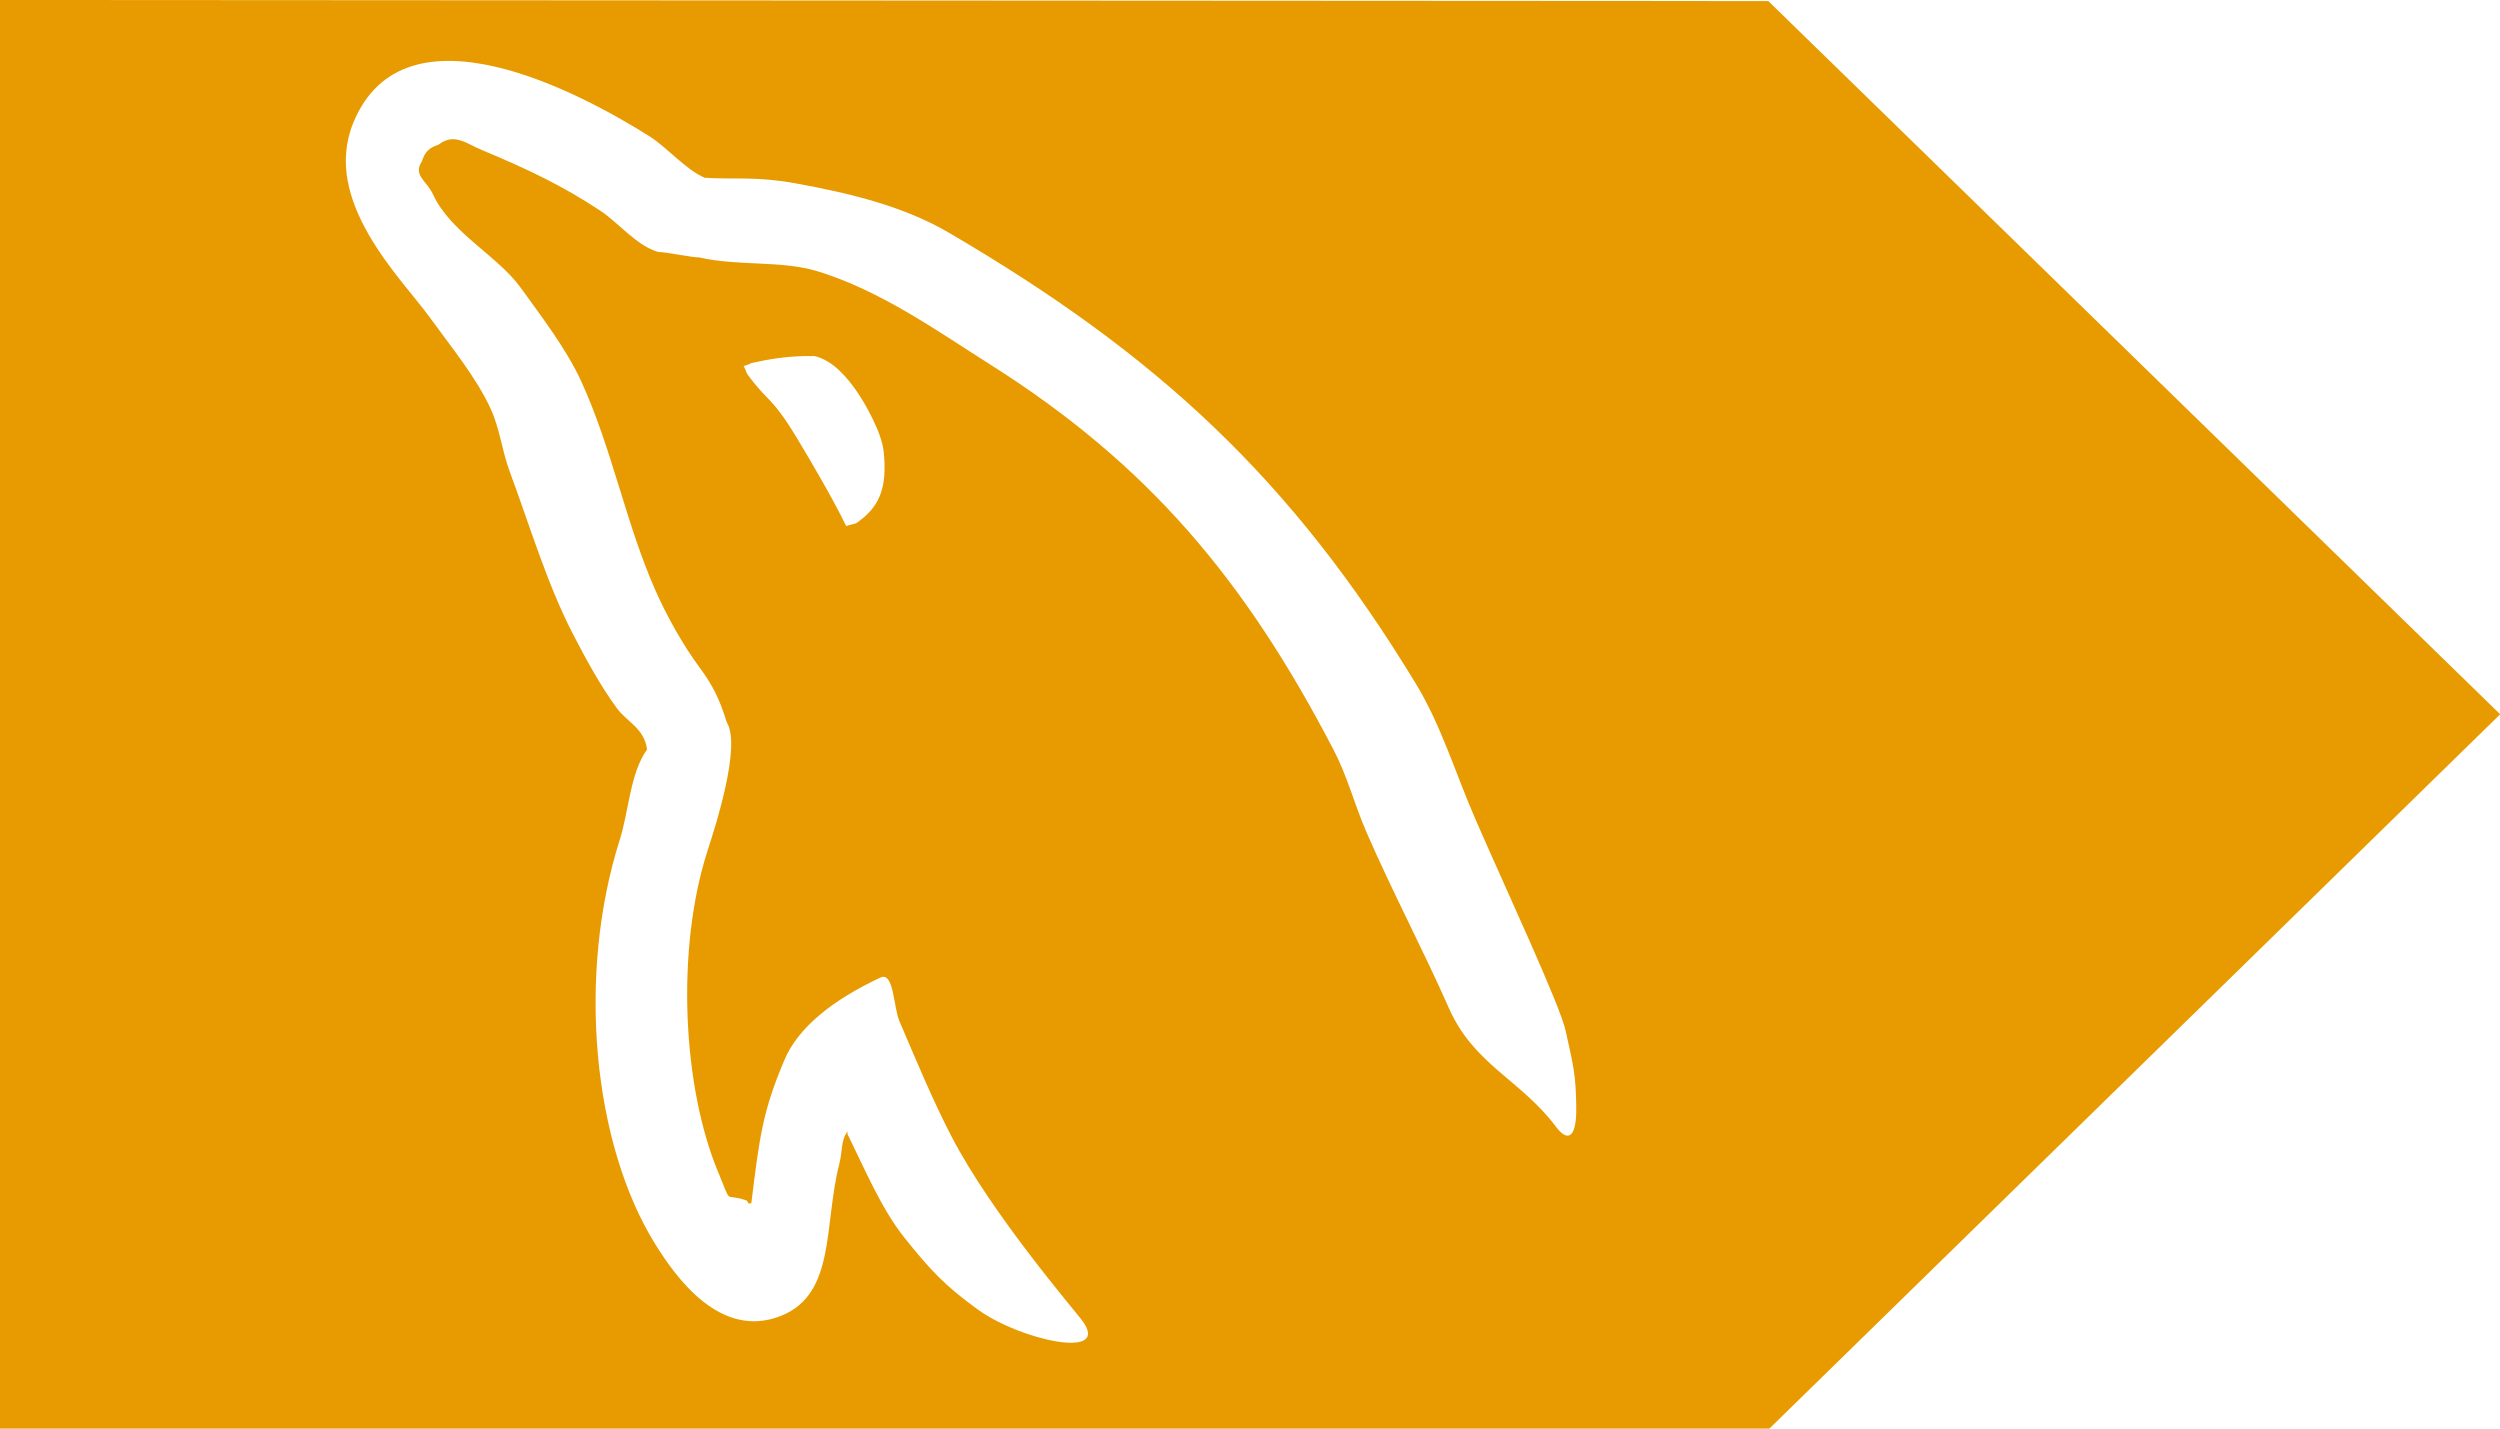 <?xml version="1.0" encoding="UTF-8" standalone="no"?>
<!DOCTYPE svg PUBLIC "-//W3C//DTD SVG 1.1//EN" "http://www.w3.org/Graphics/SVG/1.1/DTD/svg11.dtd">
<svg width="100%" height="100%" viewBox="0 0 28 16" version="1.1" xmlns="http://www.w3.org/2000/svg" xmlns:xlink="http://www.w3.org/1999/xlink" xml:space="preserve" xmlns:serif="http://www.serif.com/" style="fill-rule:evenodd;clip-rule:evenodd;stroke-linejoin:round;stroke-miterlimit:2;">
    <g id="Layer11" serif:id="Layer1">
        <path d="M19.805,0.012L0,0L0,16L19.805,16.012L28.002,8L19.805,0.012ZM17.429,12.622C17.55,12.784 17.659,12.765 17.654,12.402C17.65,12.035 17.622,11.939 17.536,11.548C17.474,11.26 16.874,9.977 16.533,9.194C16.299,8.66 16.147,8.134 15.856,7.655C14.46,5.357 12.957,3.97 10.629,2.607C10.134,2.317 9.545,2.168 8.908,2.053C8.466,1.973 8.231,2.012 7.893,1.991C7.686,1.905 7.472,1.652 7.278,1.529C6.507,1.042 4.529,-0.02 3.957,1.375C3.597,2.256 4.496,3.115 4.818,3.561C5.044,3.874 5.333,4.225 5.495,4.577C5.601,4.808 5.619,5.04 5.71,5.285C5.934,5.888 6.128,6.543 6.417,7.101C6.563,7.383 6.724,7.68 6.909,7.932C7.022,8.087 7.216,8.155 7.247,8.394C7.057,8.66 7.046,9.073 6.94,9.41C6.459,10.927 6.64,12.811 7.339,13.935C7.554,14.279 8.059,15.018 8.754,14.735C9.361,14.487 9.226,13.719 9.399,13.041C9.439,12.888 9.415,12.776 9.492,12.672L9.492,12.703C9.676,13.072 9.867,13.532 10.124,13.855C10.416,14.221 10.579,14.397 10.952,14.667C11.427,15.011 12.457,15.238 12.119,14.788C12.031,14.67 11.111,13.601 10.66,12.734C10.444,12.32 10.257,11.863 10.075,11.441C10.005,11.279 10.013,10.877 9.86,10.949C9.33,11.197 8.938,11.507 8.785,11.873C8.538,12.456 8.507,12.737 8.415,13.474C8.361,13.494 8.392,13.456 8.354,13.443C8.099,13.355 8.205,13.513 8.046,13.134C7.644,12.176 7.569,10.634 7.923,9.533C8.015,9.248 8.306,8.349 8.138,8.086C8.058,7.823 7.979,7.671 7.831,7.47C7.648,7.222 7.465,6.895 7.339,6.608C7.009,5.862 6.855,5.023 6.509,4.269C6.343,3.908 6.063,3.543 5.832,3.223C5.577,2.867 5.046,2.605 4.849,2.176C4.779,2.023 4.621,1.963 4.726,1.806C4.759,1.7 4.806,1.656 4.91,1.621C5.089,1.484 5.217,1.606 5.403,1.683C5.896,1.888 6.307,2.083 6.725,2.361C6.925,2.493 7.128,2.751 7.371,2.822C7.463,2.822 7.739,2.883 7.831,2.883C8.264,2.983 8.749,2.915 9.153,3.037C9.868,3.255 10.509,3.716 11.091,4.083C12.863,5.204 13.943,6.491 14.934,8.394C15.094,8.7 15.163,8.993 15.303,9.317C15.587,9.972 15.943,10.646 16.226,11.287C16.507,11.927 17.031,12.091 17.429,12.622ZM9.121,3.988C8.83,3.983 8.625,4.02 8.407,4.068C8.407,4.081 8.328,4.093 8.328,4.107C8.341,4.107 8.36,4.175 8.367,4.186C8.601,4.51 8.637,4.428 8.923,4.902C9.082,5.165 9.346,5.616 9.478,5.894C9.492,5.881 9.584,5.868 9.597,5.855C9.843,5.682 9.941,5.478 9.897,5.057C9.875,4.839 9.683,4.509 9.597,4.385C9.484,4.221 9.322,4.032 9.121,3.988Z" style="fill:rgb(232,155,0);"/>
    </g>
</svg>
